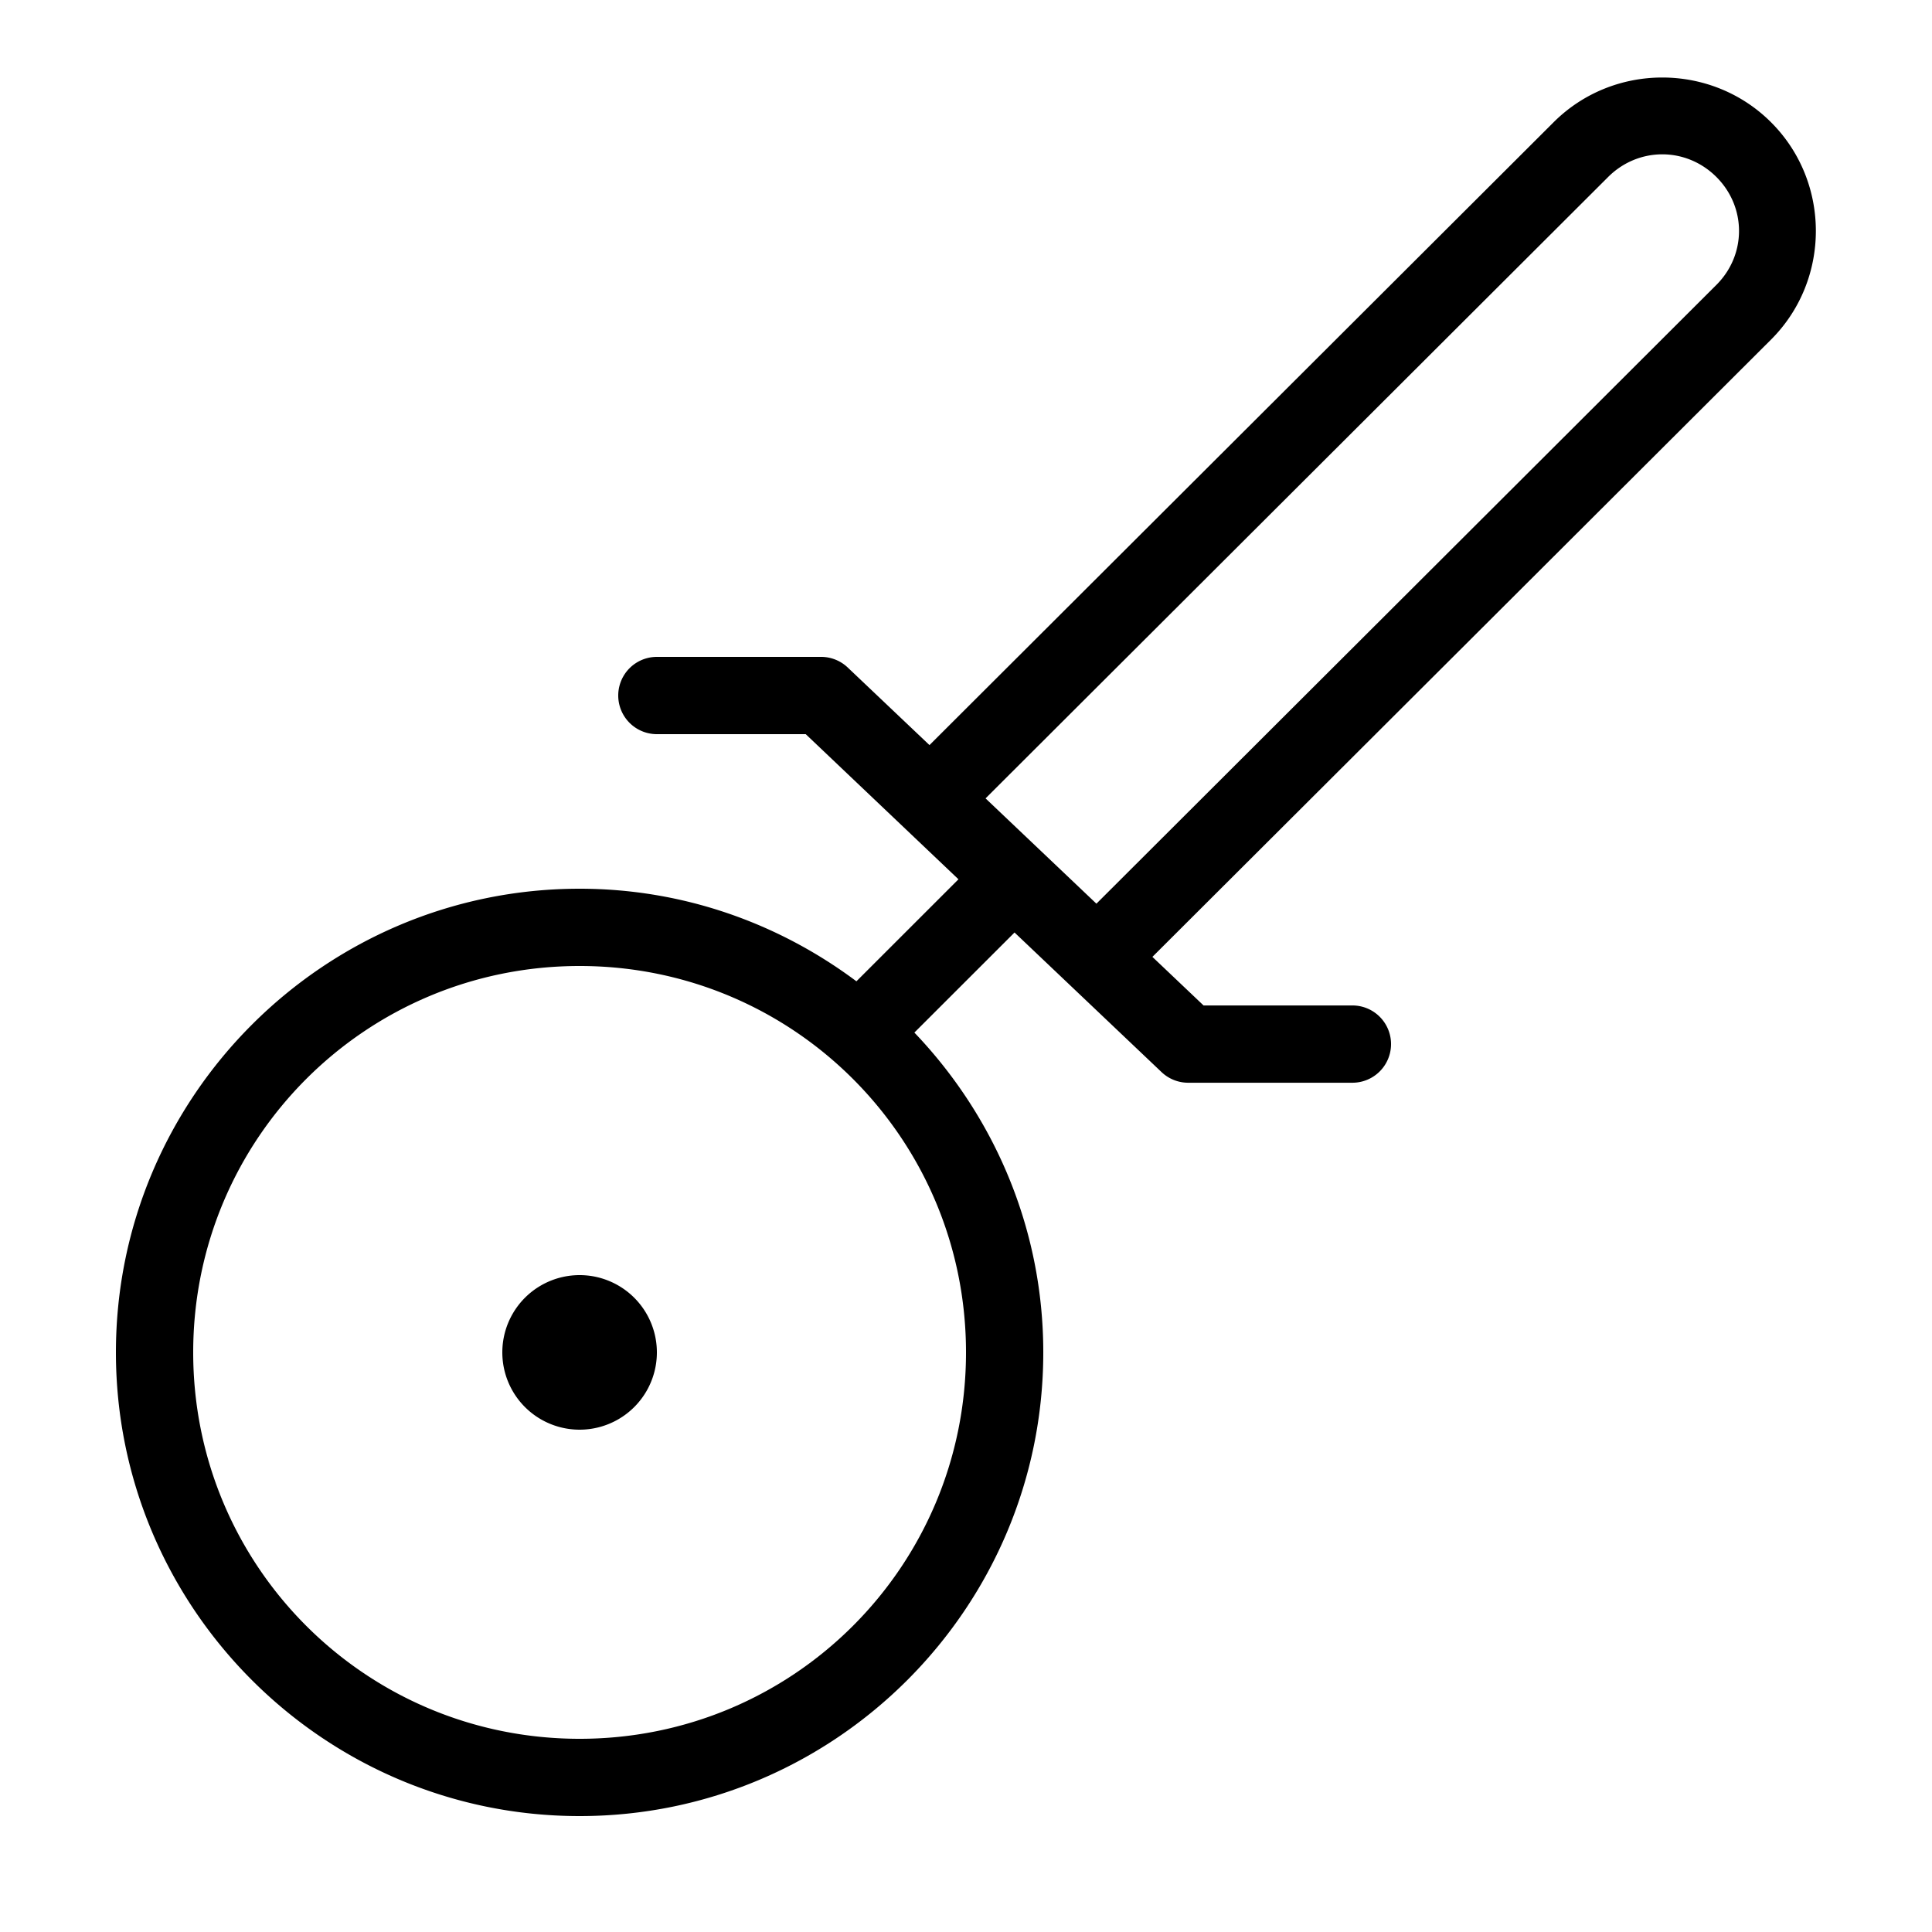 <svg xmlns="http://www.w3.org/2000/svg"  viewBox="0 0 50 50" width="1000px" height="1000px"><path d="M 43.02 2.006 C 41.999 2.006 40.98 2.392 40.207 3.164 L 24.055 19.283 L 21.939 17.275 A 1 1 0 0 0 21.25 17 L 17 17 A 1 1 0 1 0 17 19 L 20.852 19 L 24.805 22.756 L 22.164 25.396 C 20.162 23.899 17.686 23 15 23 C 8.384 23 3 28.384 3 35 C 3 41.616 8.384 47 15 47 C 21.616 47 27 41.616 27 35 C 27 31.791 25.724 28.878 23.664 26.723 L 26.256 24.133 L 30.061 27.746 A 1 1 0 0 0 30.75 28.021 L 35 28.021 A 1 1 0 1 0 35 26.021 L 31.148 26.021 L 29.824 24.764 L 45.834 8.789 C 47.381 7.245 47.381 4.708 45.834 3.164 C 45.061 2.392 44.04 2.006 43.02 2.006 z M 43.02 3.994 C 43.524 3.994 44.029 4.19 44.42 4.58 C 45.201 5.36 45.201 6.593 44.42 7.373 L 28.375 23.387 L 25.506 20.662 L 41.619 4.58 C 42.01 4.19 42.515 3.994 43.02 3.994 z M 15 25 C 20.535 25 25 29.465 25 35 C 25 40.535 20.535 45 15 45 C 9.465 45 5 40.535 5 35 C 5 29.465 9.465 25 15 25 z M 15 33 A 2 2 0 0 0 15 37 A 2 2 0 0 0 15 33 z"/></svg>
